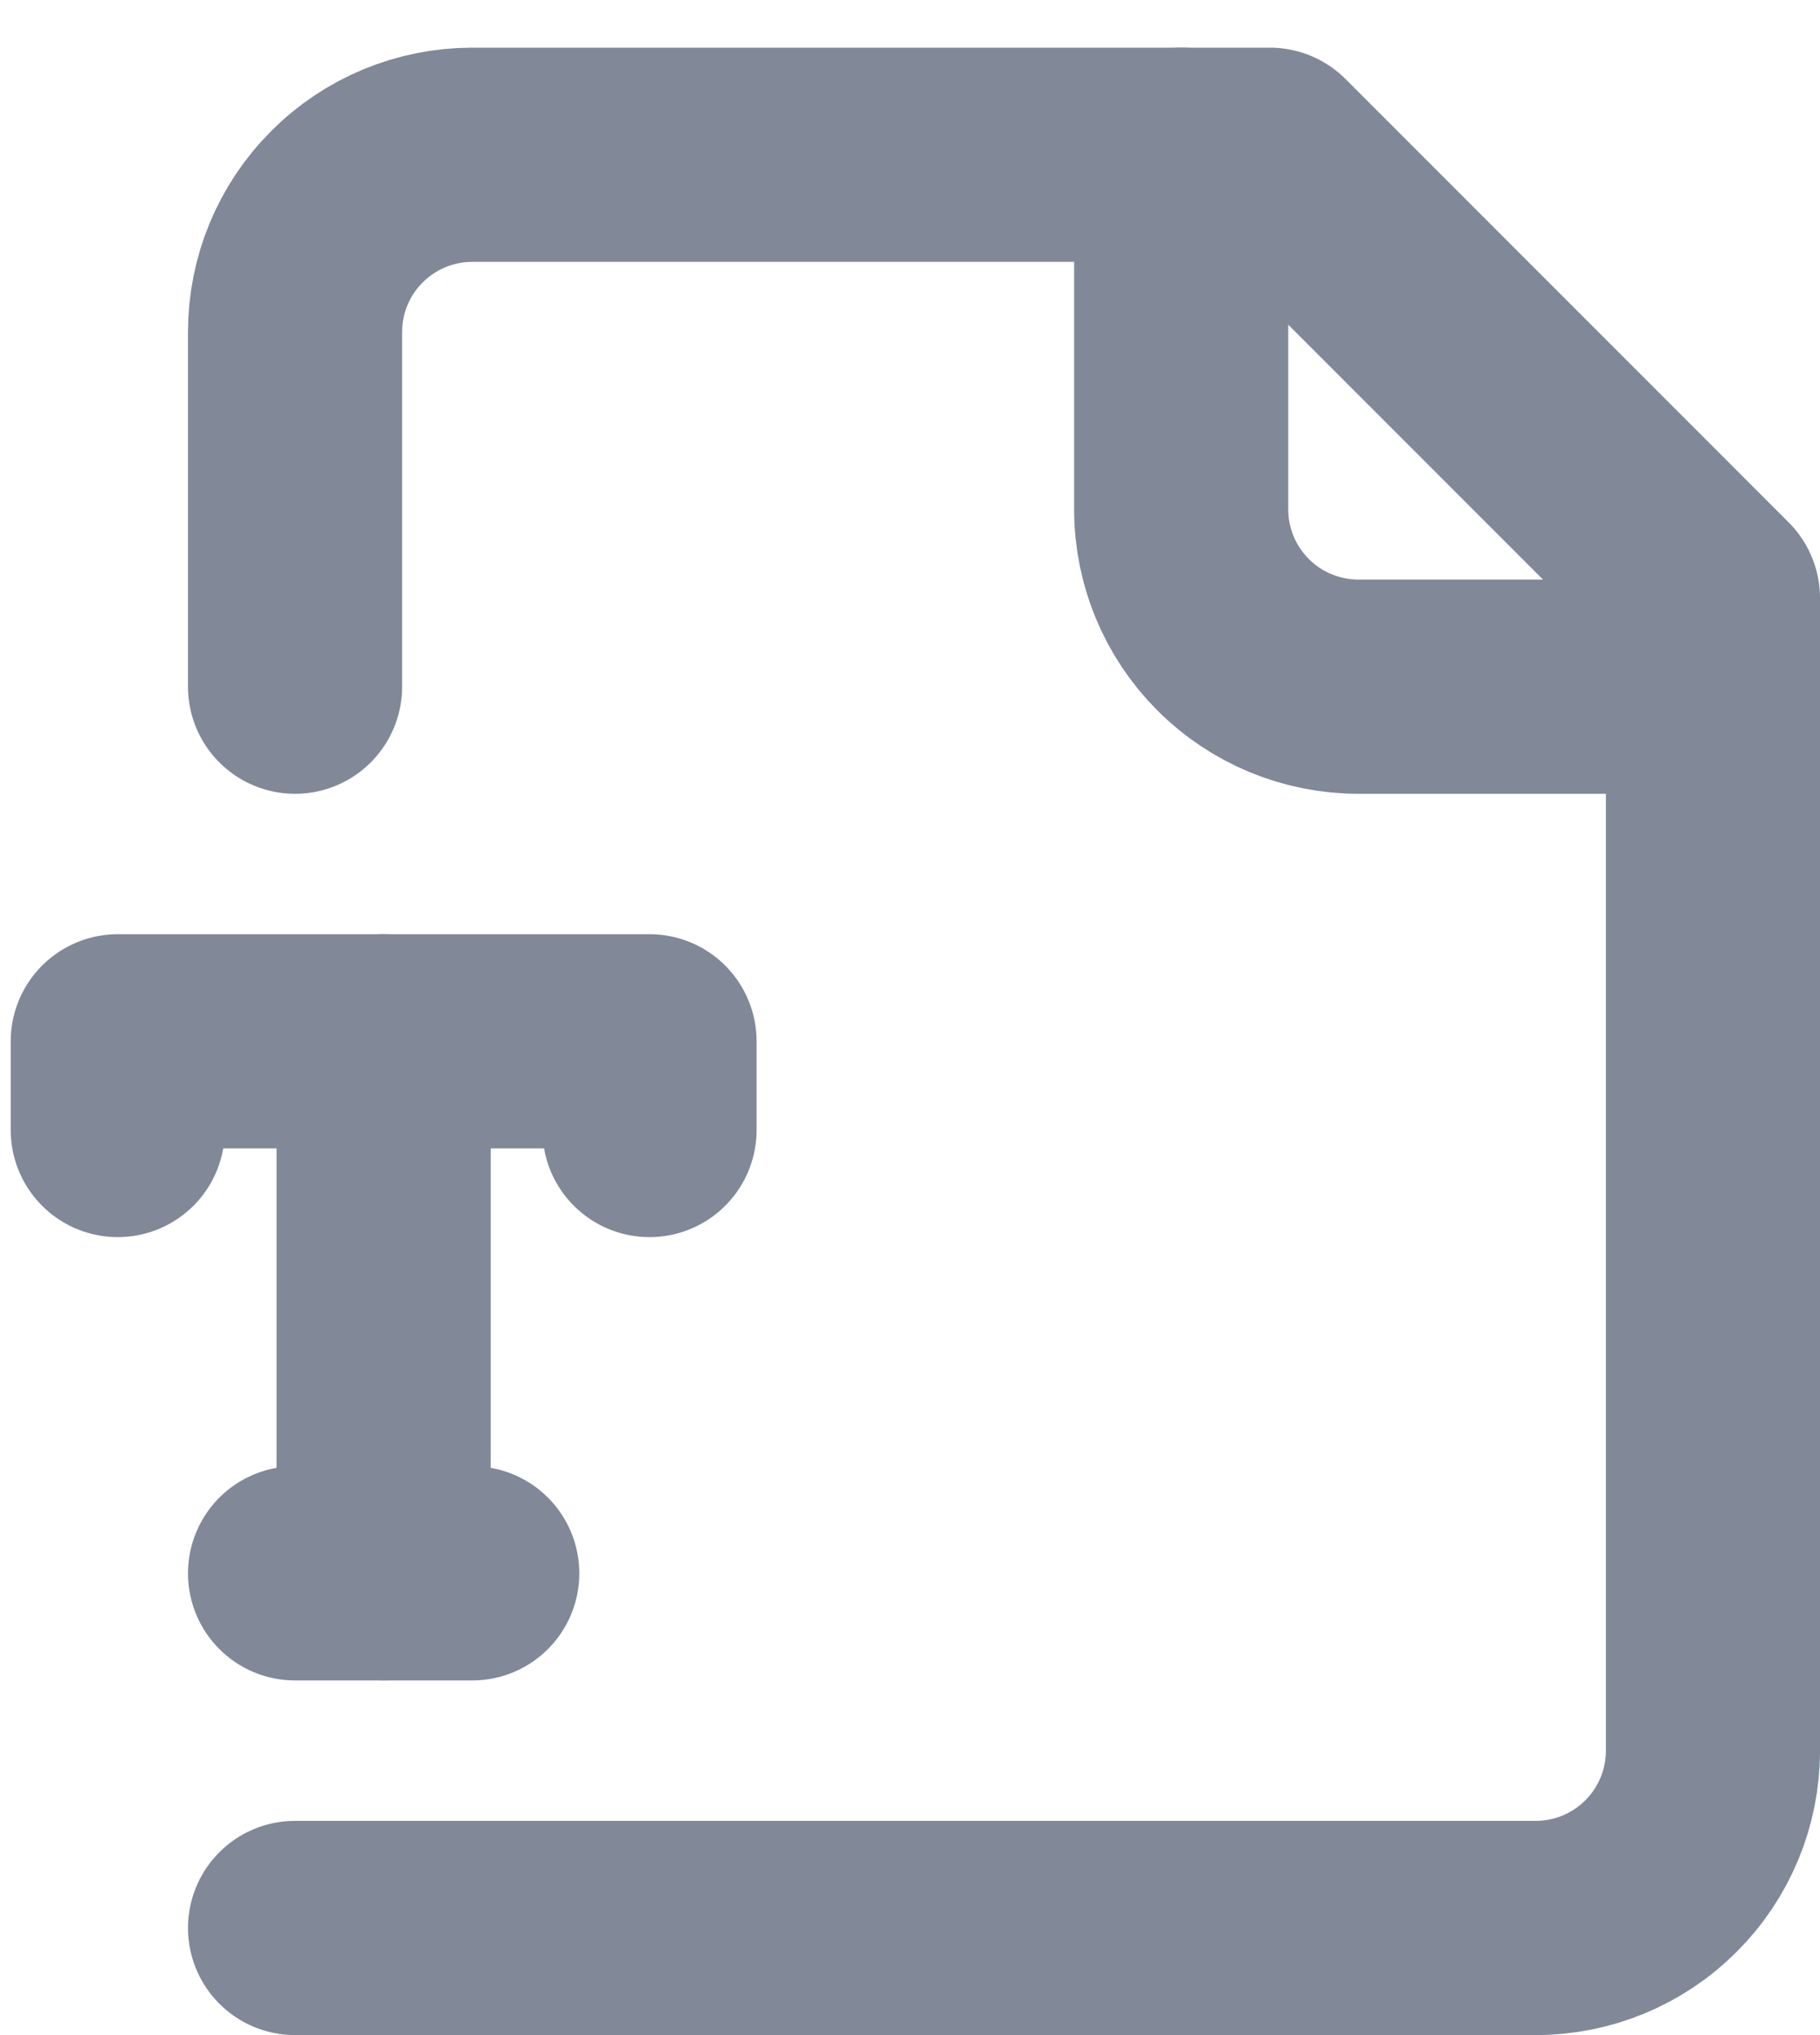 <svg width="17" height="19" viewBox="0 0 17 19" fill="none" xmlns="http://www.w3.org/2000/svg">
<path d="M2.756 18H14.345C14.784 18 15.205 17.826 15.515 17.515C15.826 17.205 16 16.784 16 16.345V5.584L11.861 1.445H4.411C3.972 1.445 3.551 1.619 3.241 1.93C2.93 2.24 2.756 2.661 2.756 3.1V6.411" stroke="#818898" stroke-width="2" stroke-linecap="round" stroke-linejoin="round"/>
<path d="M11.033 1.445V4.756C11.033 5.195 11.208 5.616 11.518 5.926C11.829 6.237 12.25 6.411 12.689 6.411H16" stroke="#818898" stroke-width="2" stroke-linecap="round" stroke-linejoin="round"/>
<path d="M1.1 10.55V9.722H6.067V10.55" stroke="#818898" stroke-width="2" stroke-linecap="round" stroke-linejoin="round"/>
<path d="M3.583 9.722V14.689" stroke="#818898" stroke-width="2" stroke-linecap="round" stroke-linejoin="round"/>
<path d="M2.756 14.689H4.411" stroke="#818898" stroke-width="2" stroke-linecap="round" stroke-linejoin="round"/>
</svg>
